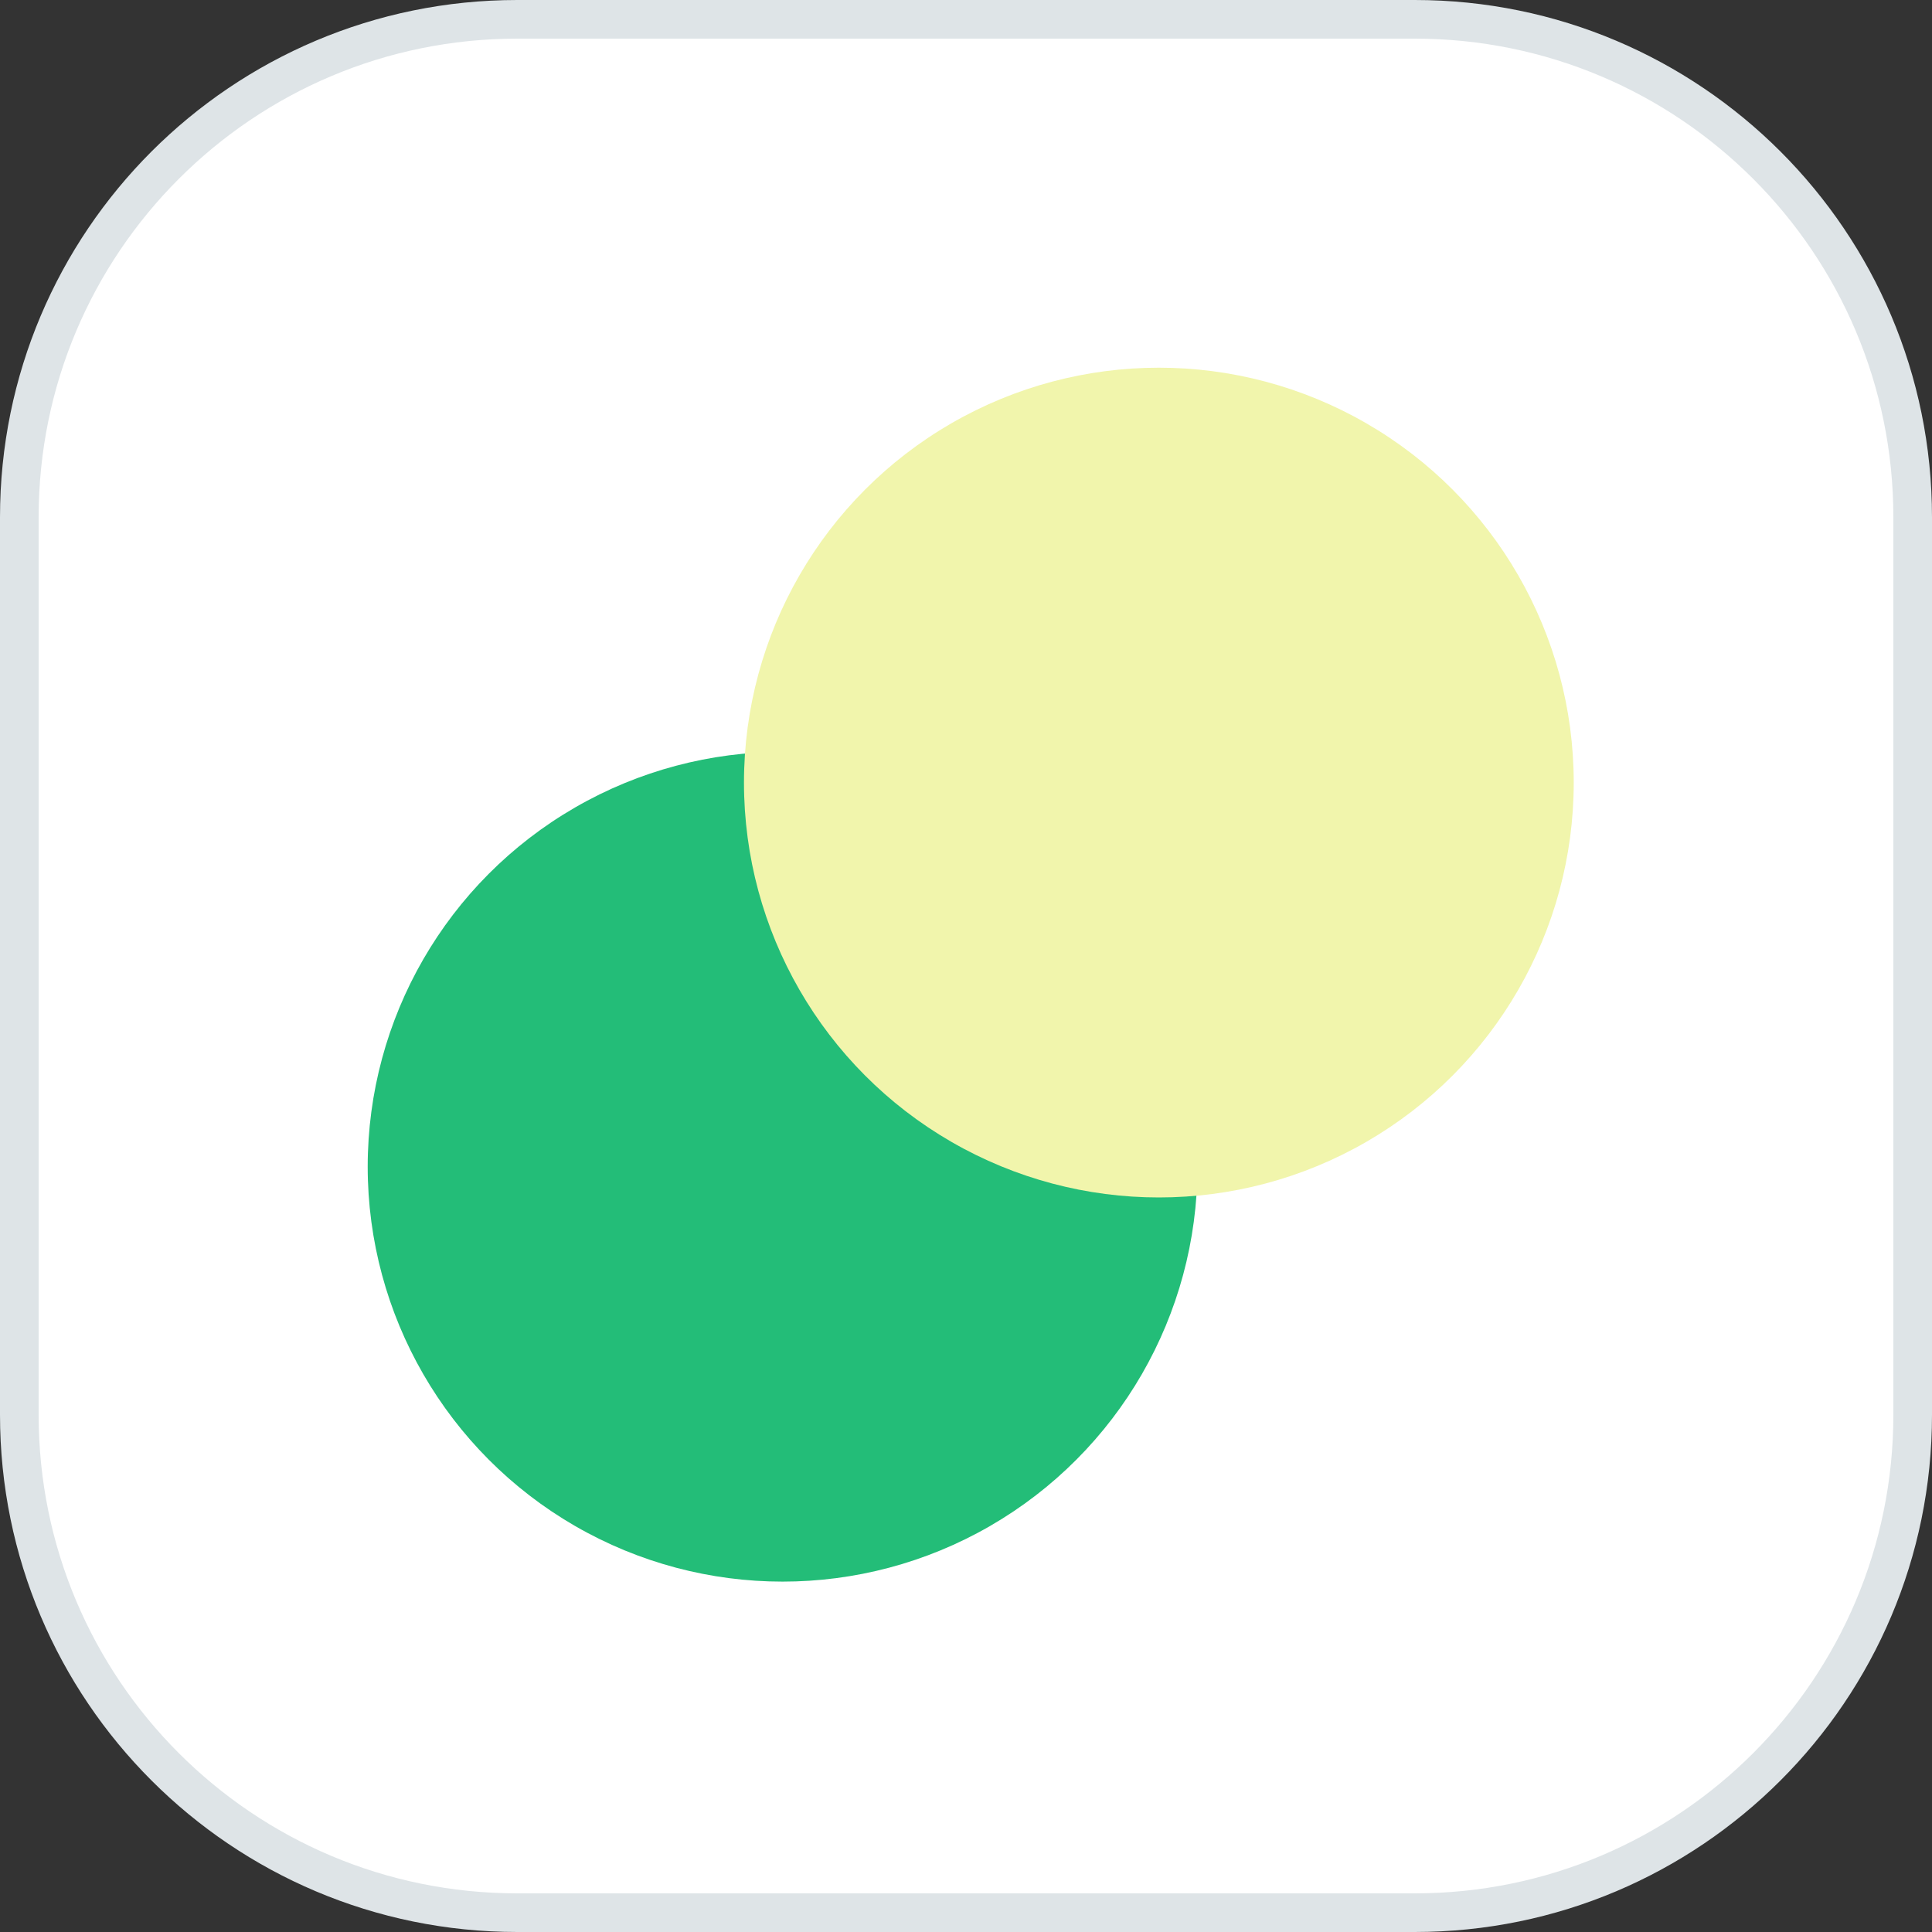 <svg fill="none" xmlns="http://www.w3.org/2000/svg" viewBox="0 0 50 50"><rect x="0" y="0" width="50" height="50" fill="#333333" stroke="none"/><path d="M36.613.5H13.387C6.27.5.5 6.27.5 13.387v23.226C.5 43.73 6.27 49.5 13.387 49.5h23.226c7.117 0 12.887-5.77 12.887-12.887V13.387C49.5 6.27 43.73.5 36.613.5Z" fill="#fff" stroke="#DEE4E7"/><circle cx="20.253" cy="30.195" fill="#23BD78" r="10.737"/><circle cx="29.991" cy="20.253" fill="#F1F5AC" r="10.737"/></svg>